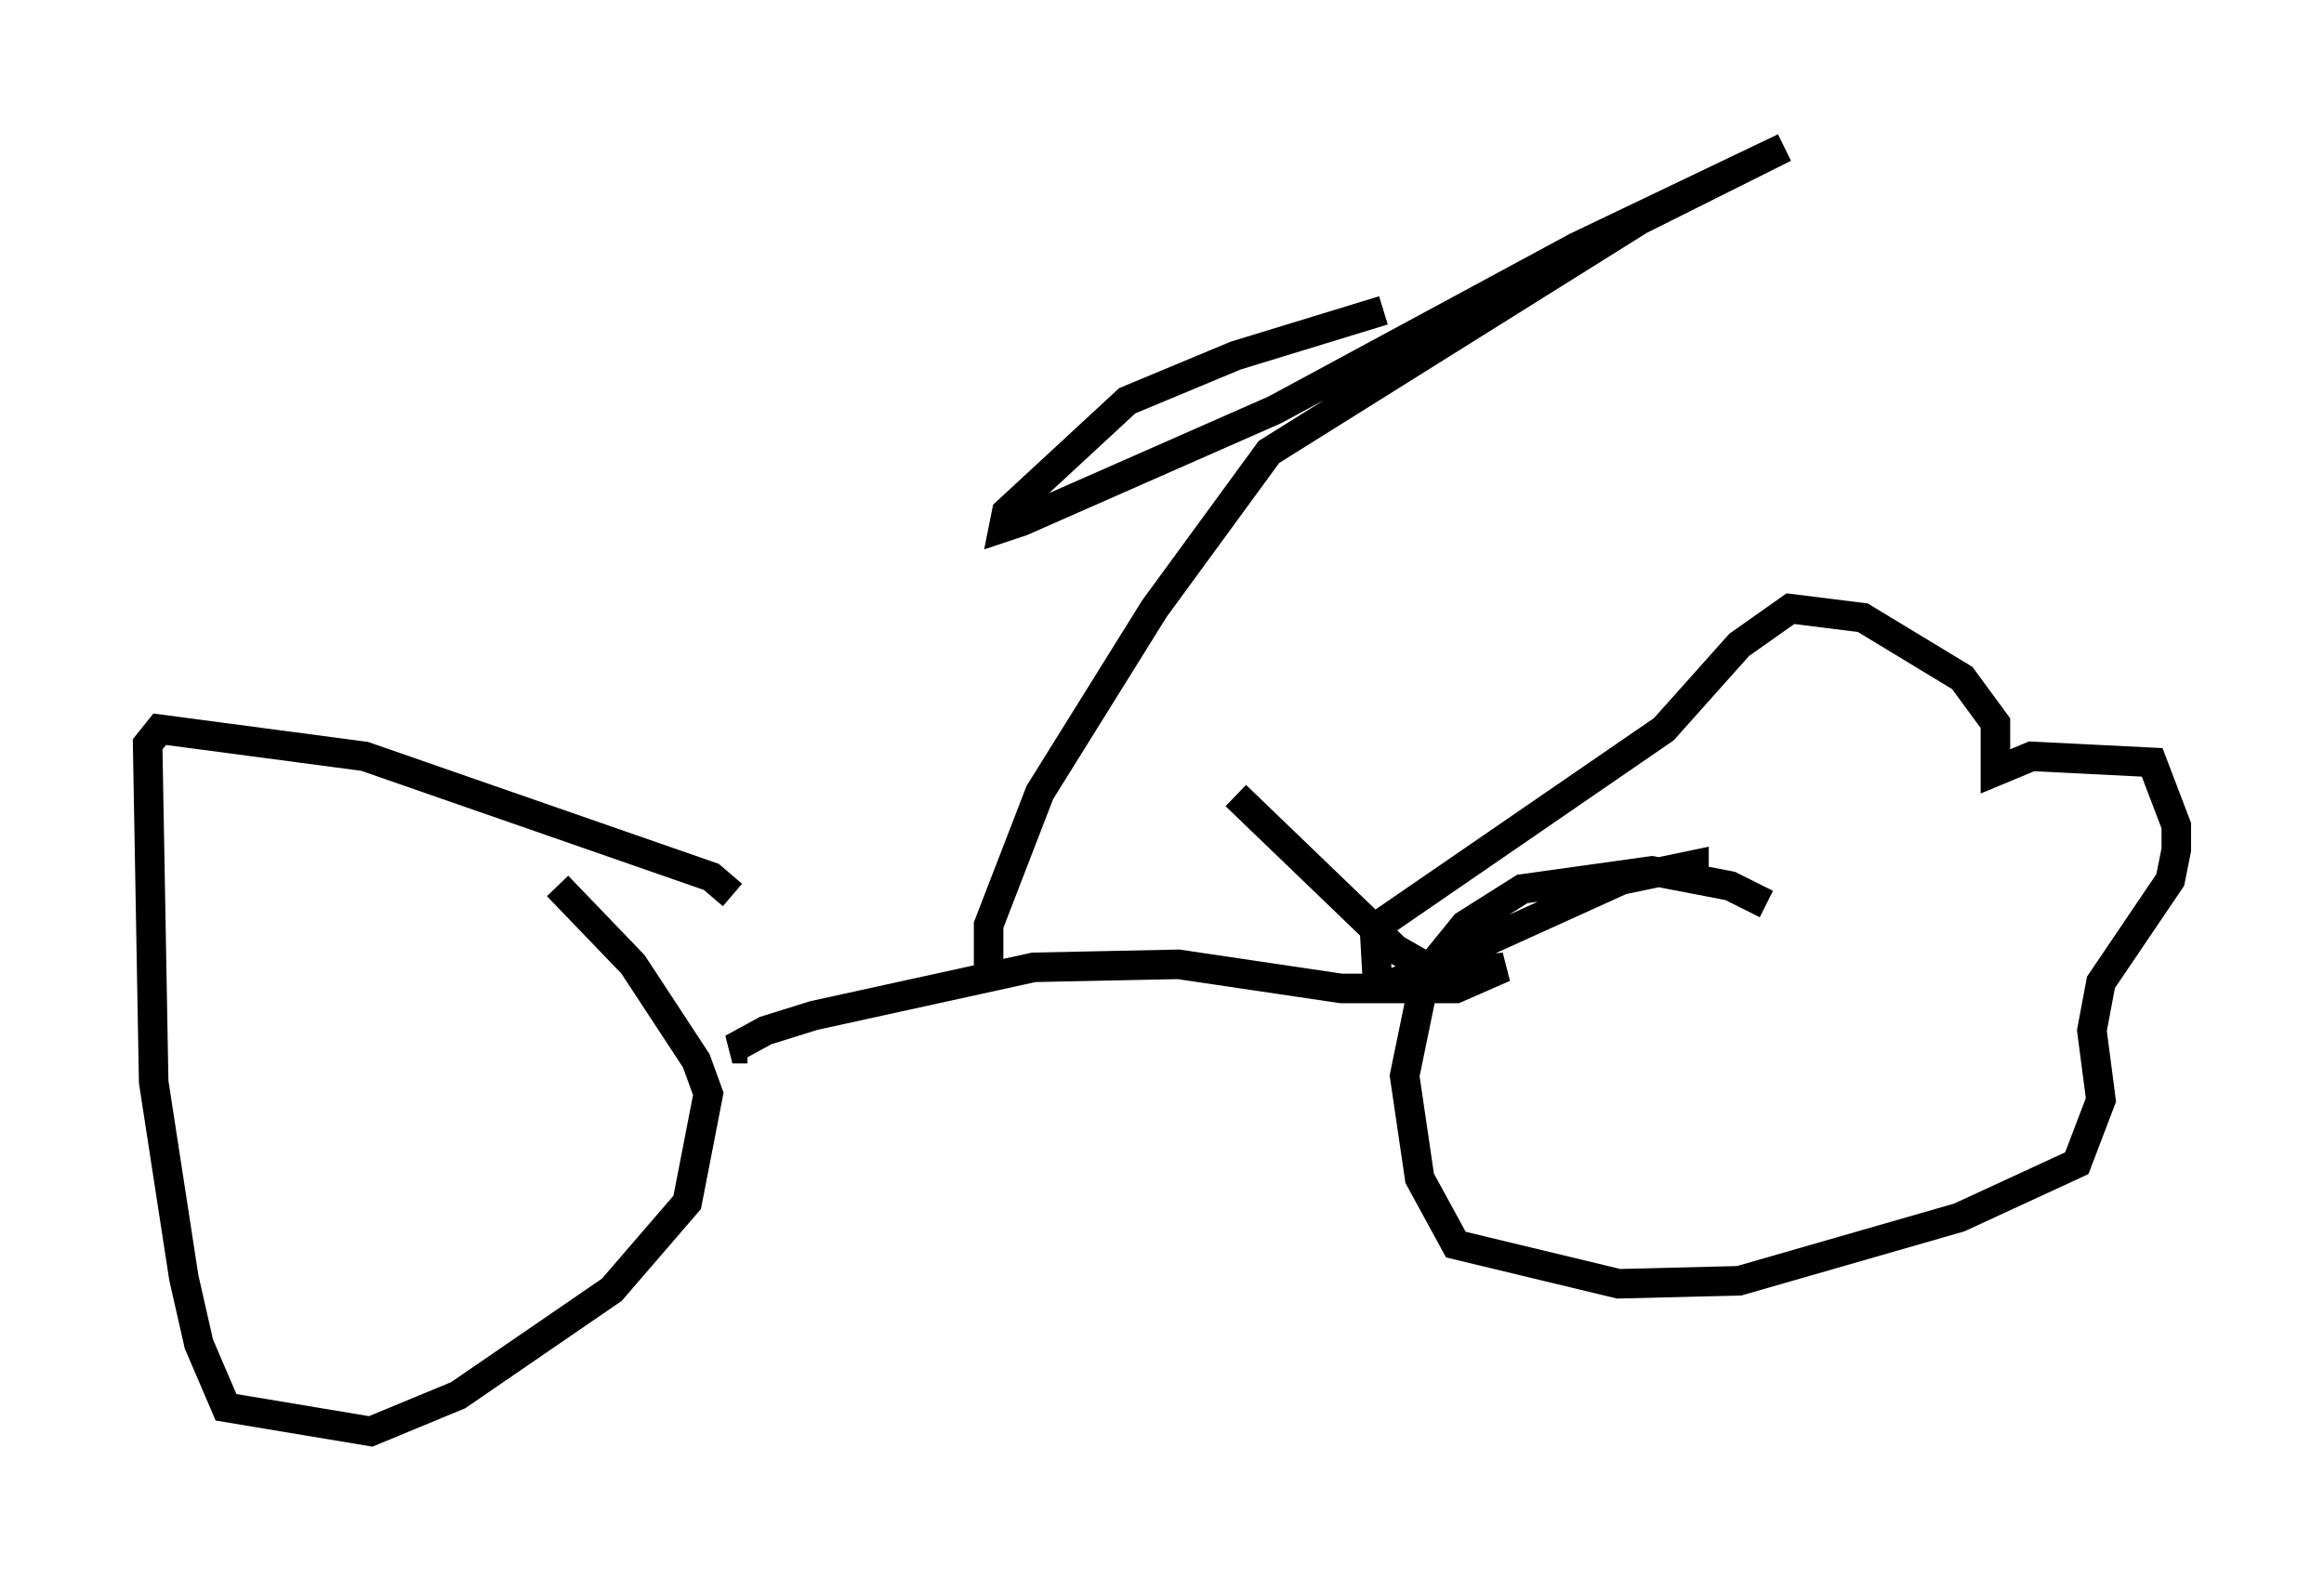 <?xml version="1.0" encoding="utf-8" ?>
<svg baseProfile="full" height="53.488" version="1.1" width="78.703" xmlns="http://www.w3.org/2000/svg" xmlns:ev="http://www.w3.org/2001/xml-events" xmlns:xlink="http://www.w3.org/1999/xlink"><defs /><rect fill="white" height="53.488" width="78.703" x="0" y="0" /><path d="M21.742, 33.686 m3.063, -3.369 l-0.715, -0.613 -11.74, -4.083 l-6.942, -0.919 -0.408, 0.51 l0.204, 11.433 1.021, 6.635 l0.51, 2.246 0.919, 2.144 l4.9, 0.817 2.96, -1.225 l5.206, -3.573 2.552, -2.96 l0.715, -3.675 -0.408, -1.123 l-2.144, -3.267 -2.552, -2.654 m40.936, 0.613 l-1.225, -0.613 -2.654, -0.51 l-4.39, 0.613 -1.94, 1.225 l-1.327, 1.633 -0.715, 3.471 l0.51, 3.471 1.225, 2.246 l5.513, 1.327 4.083, -0.102 l7.452, -2.144 3.981, -1.838 l0.817, -2.144 -0.306, -2.348 l0.306, -1.633 2.348, -3.471 l0.204, -1.021 0.0, -0.817 l-0.817, -2.144 -4.083, -0.204 l-1.225, 0.51 0.0, -1.633 l-1.123, -1.531 -3.369, -2.042 l-2.45, -0.306 -1.735, 1.225 l-2.552, 2.858 -9.8, 6.738 l0.102, 1.838 0.613, 0.0 l7.656, -3.471 2.45, -0.51 l0.0, 0.51 m-32.055, 5.717 l-0.51, 0.0 1.123, -0.613 l1.633, -0.51 7.452, -1.633 l4.9, -0.102 5.513, 0.817 l3.879, 0.0 1.633, -0.715 l-2.246, 0.204 -1.429, -0.817 l-5.41, -5.206 m-8.371, 6.533 l0.0, -2.144 1.735, -4.492 l3.879, -6.227 3.879, -5.308 l12.556, -7.861 4.9, -2.45 l-7.044, 3.369 -10.208, 5.513 l-8.575, 3.777 -0.613, 0.204 l0.102, -0.51 4.083, -3.777 l3.675, -1.531 5.002, -1.531 " fill="none" stroke="black" stroke-width="1" /></svg>